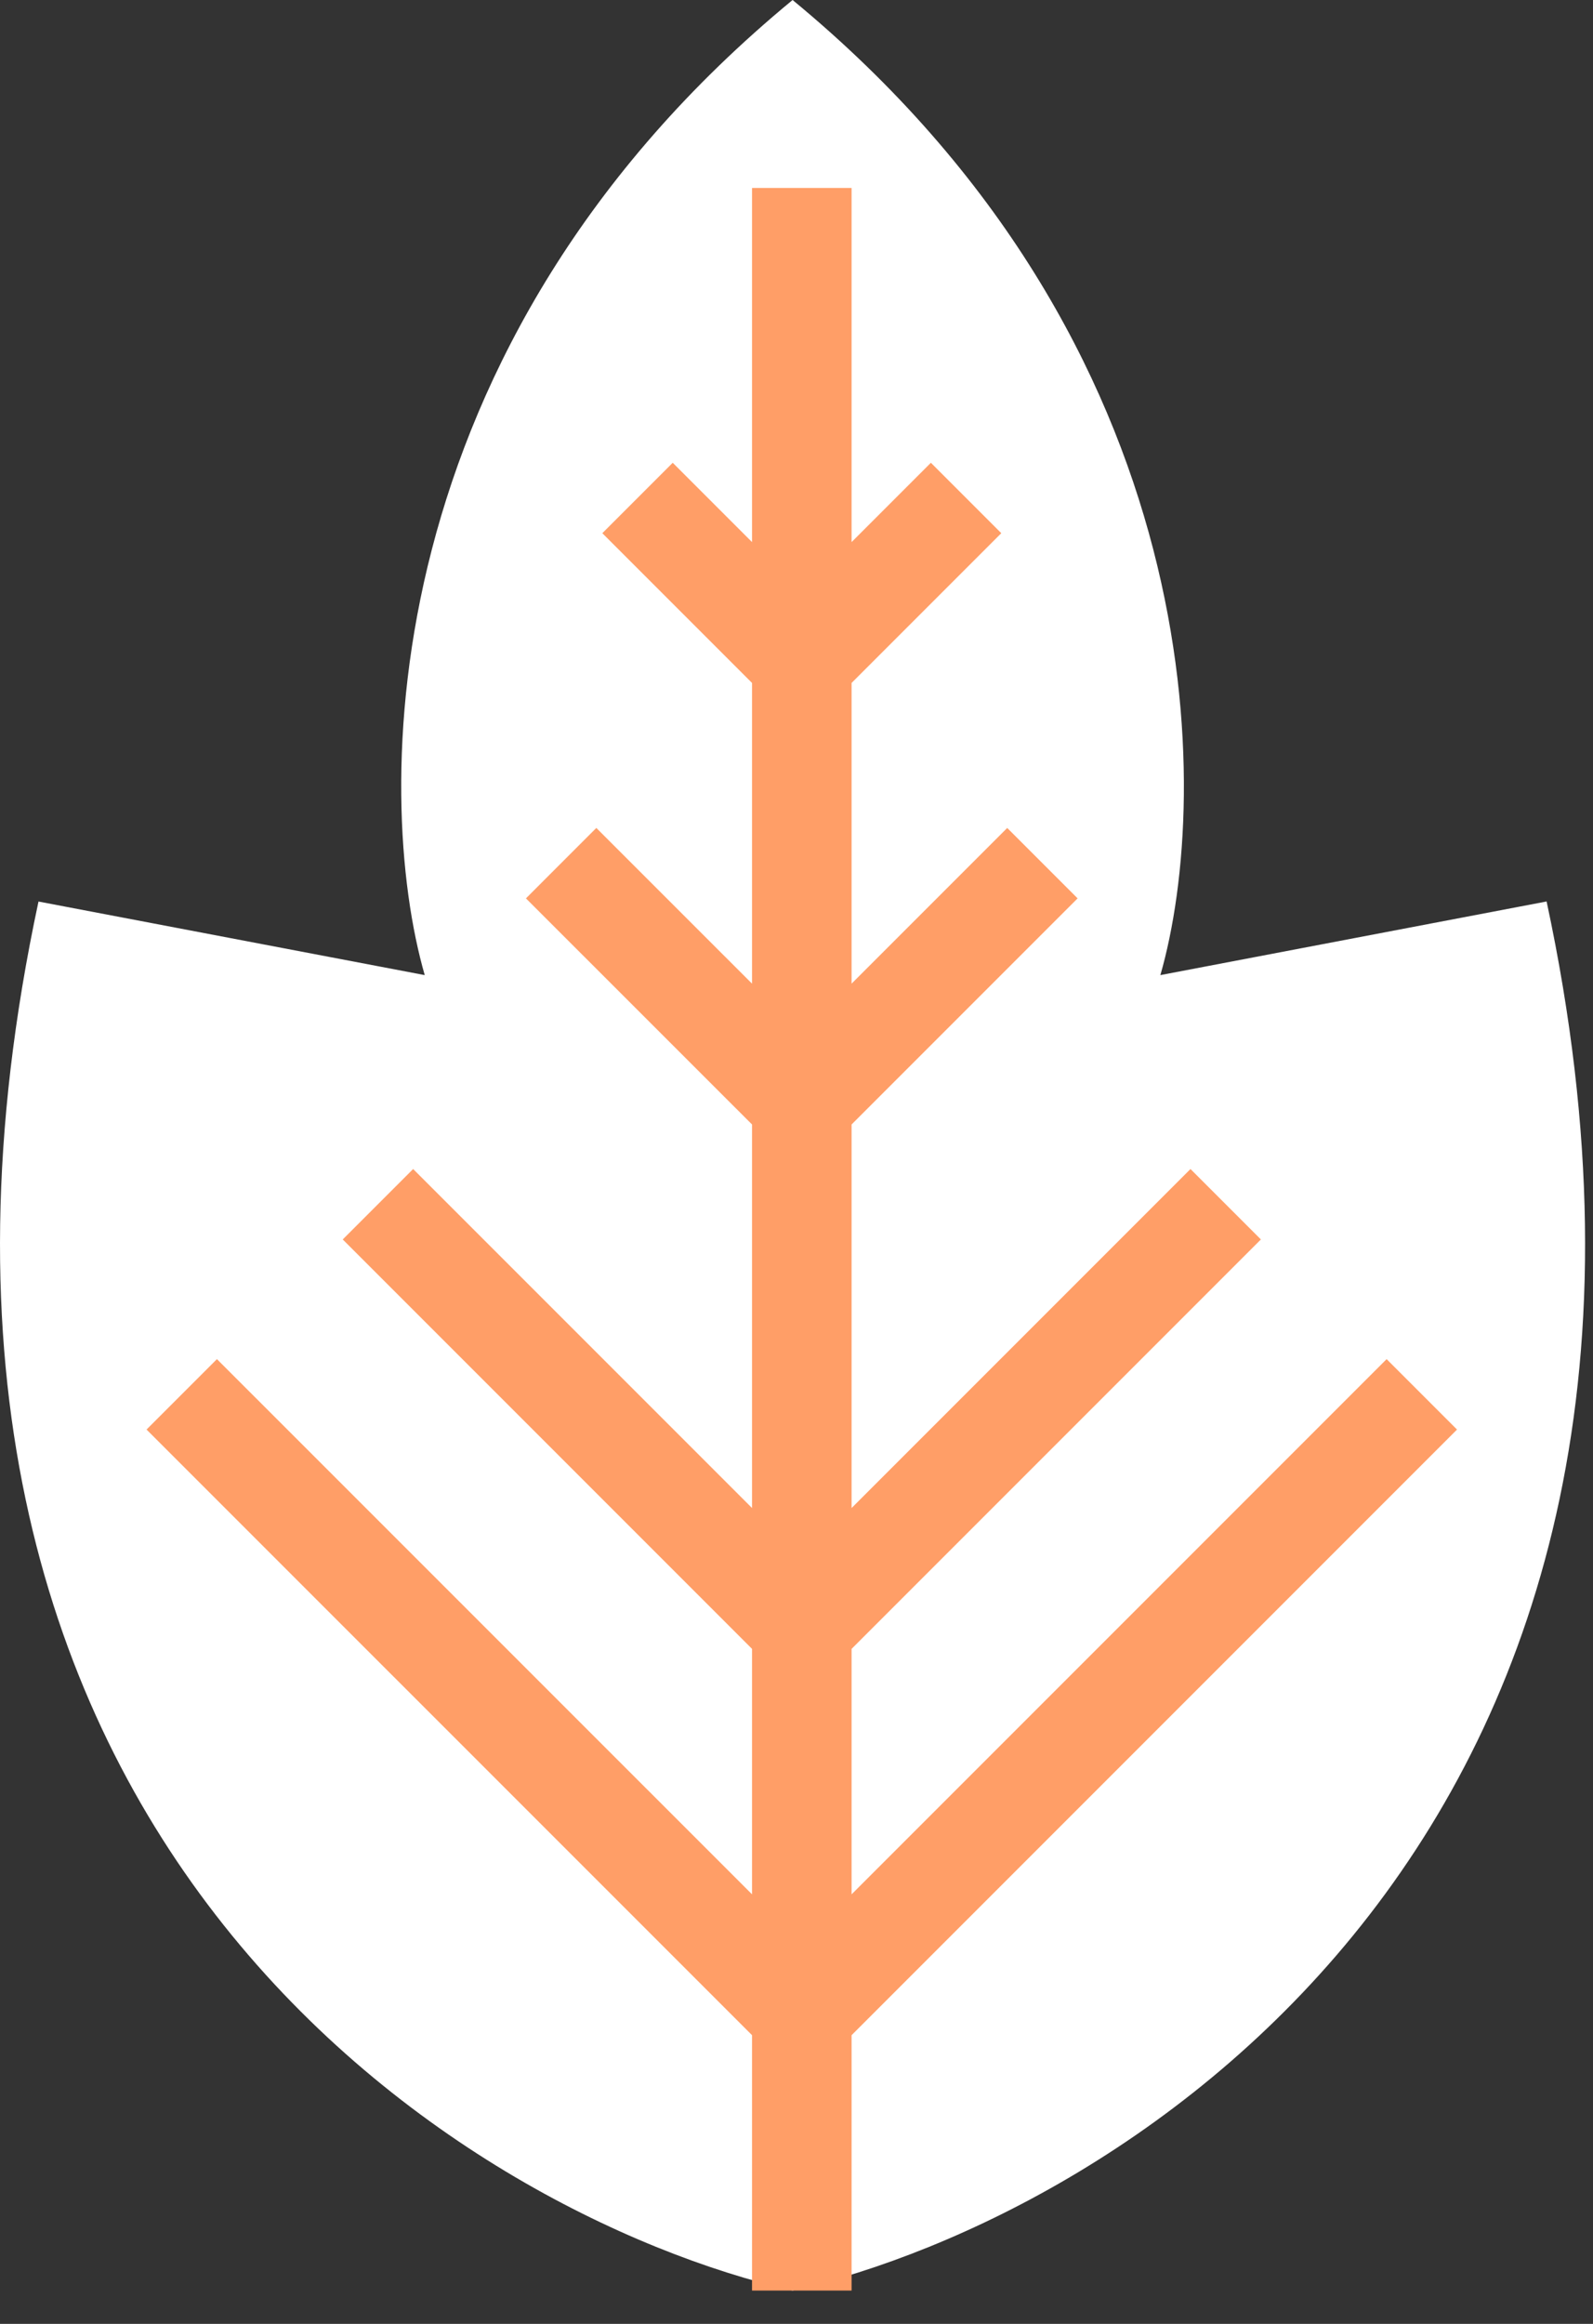 <svg width="24" height="35" viewBox="0 0 24 35" fill="none" xmlns="http://www.w3.org/2000/svg">
<rect x="0" y="0" width="24" height="35" fill="#333333" stroke="none"/>
<path d="M0.58 13.578C-2.413 27.543 6.907 33.343 11.941 34.498C16.974 33.343 26.294 27.543 23.301 13.577L17.482 14.686C18.267 11.961 18.258 5.209 11.941 0C5.623 5.209 5.614 11.961 6.399 14.686L0.58 13.578Z" fill="white"/>
<path d="M12.08 34.498V30.341M12.08 2.831V9.975M12.08 30.341L2.738 21M12.08 30.341V24.523M12.08 30.341L21.421 21M12.08 24.523L5.694 18.137M12.08 24.523V16.625M12.08 24.523L18.466 18.137M12.08 16.625L8.454 13M12.08 16.625V9.975M12.08 16.625L15.705 13M12.08 9.975L9.605 7.5M12.08 9.975L14.555 7.5" stroke="#FF9E67" stroke-width="1.5"/>
</svg>
